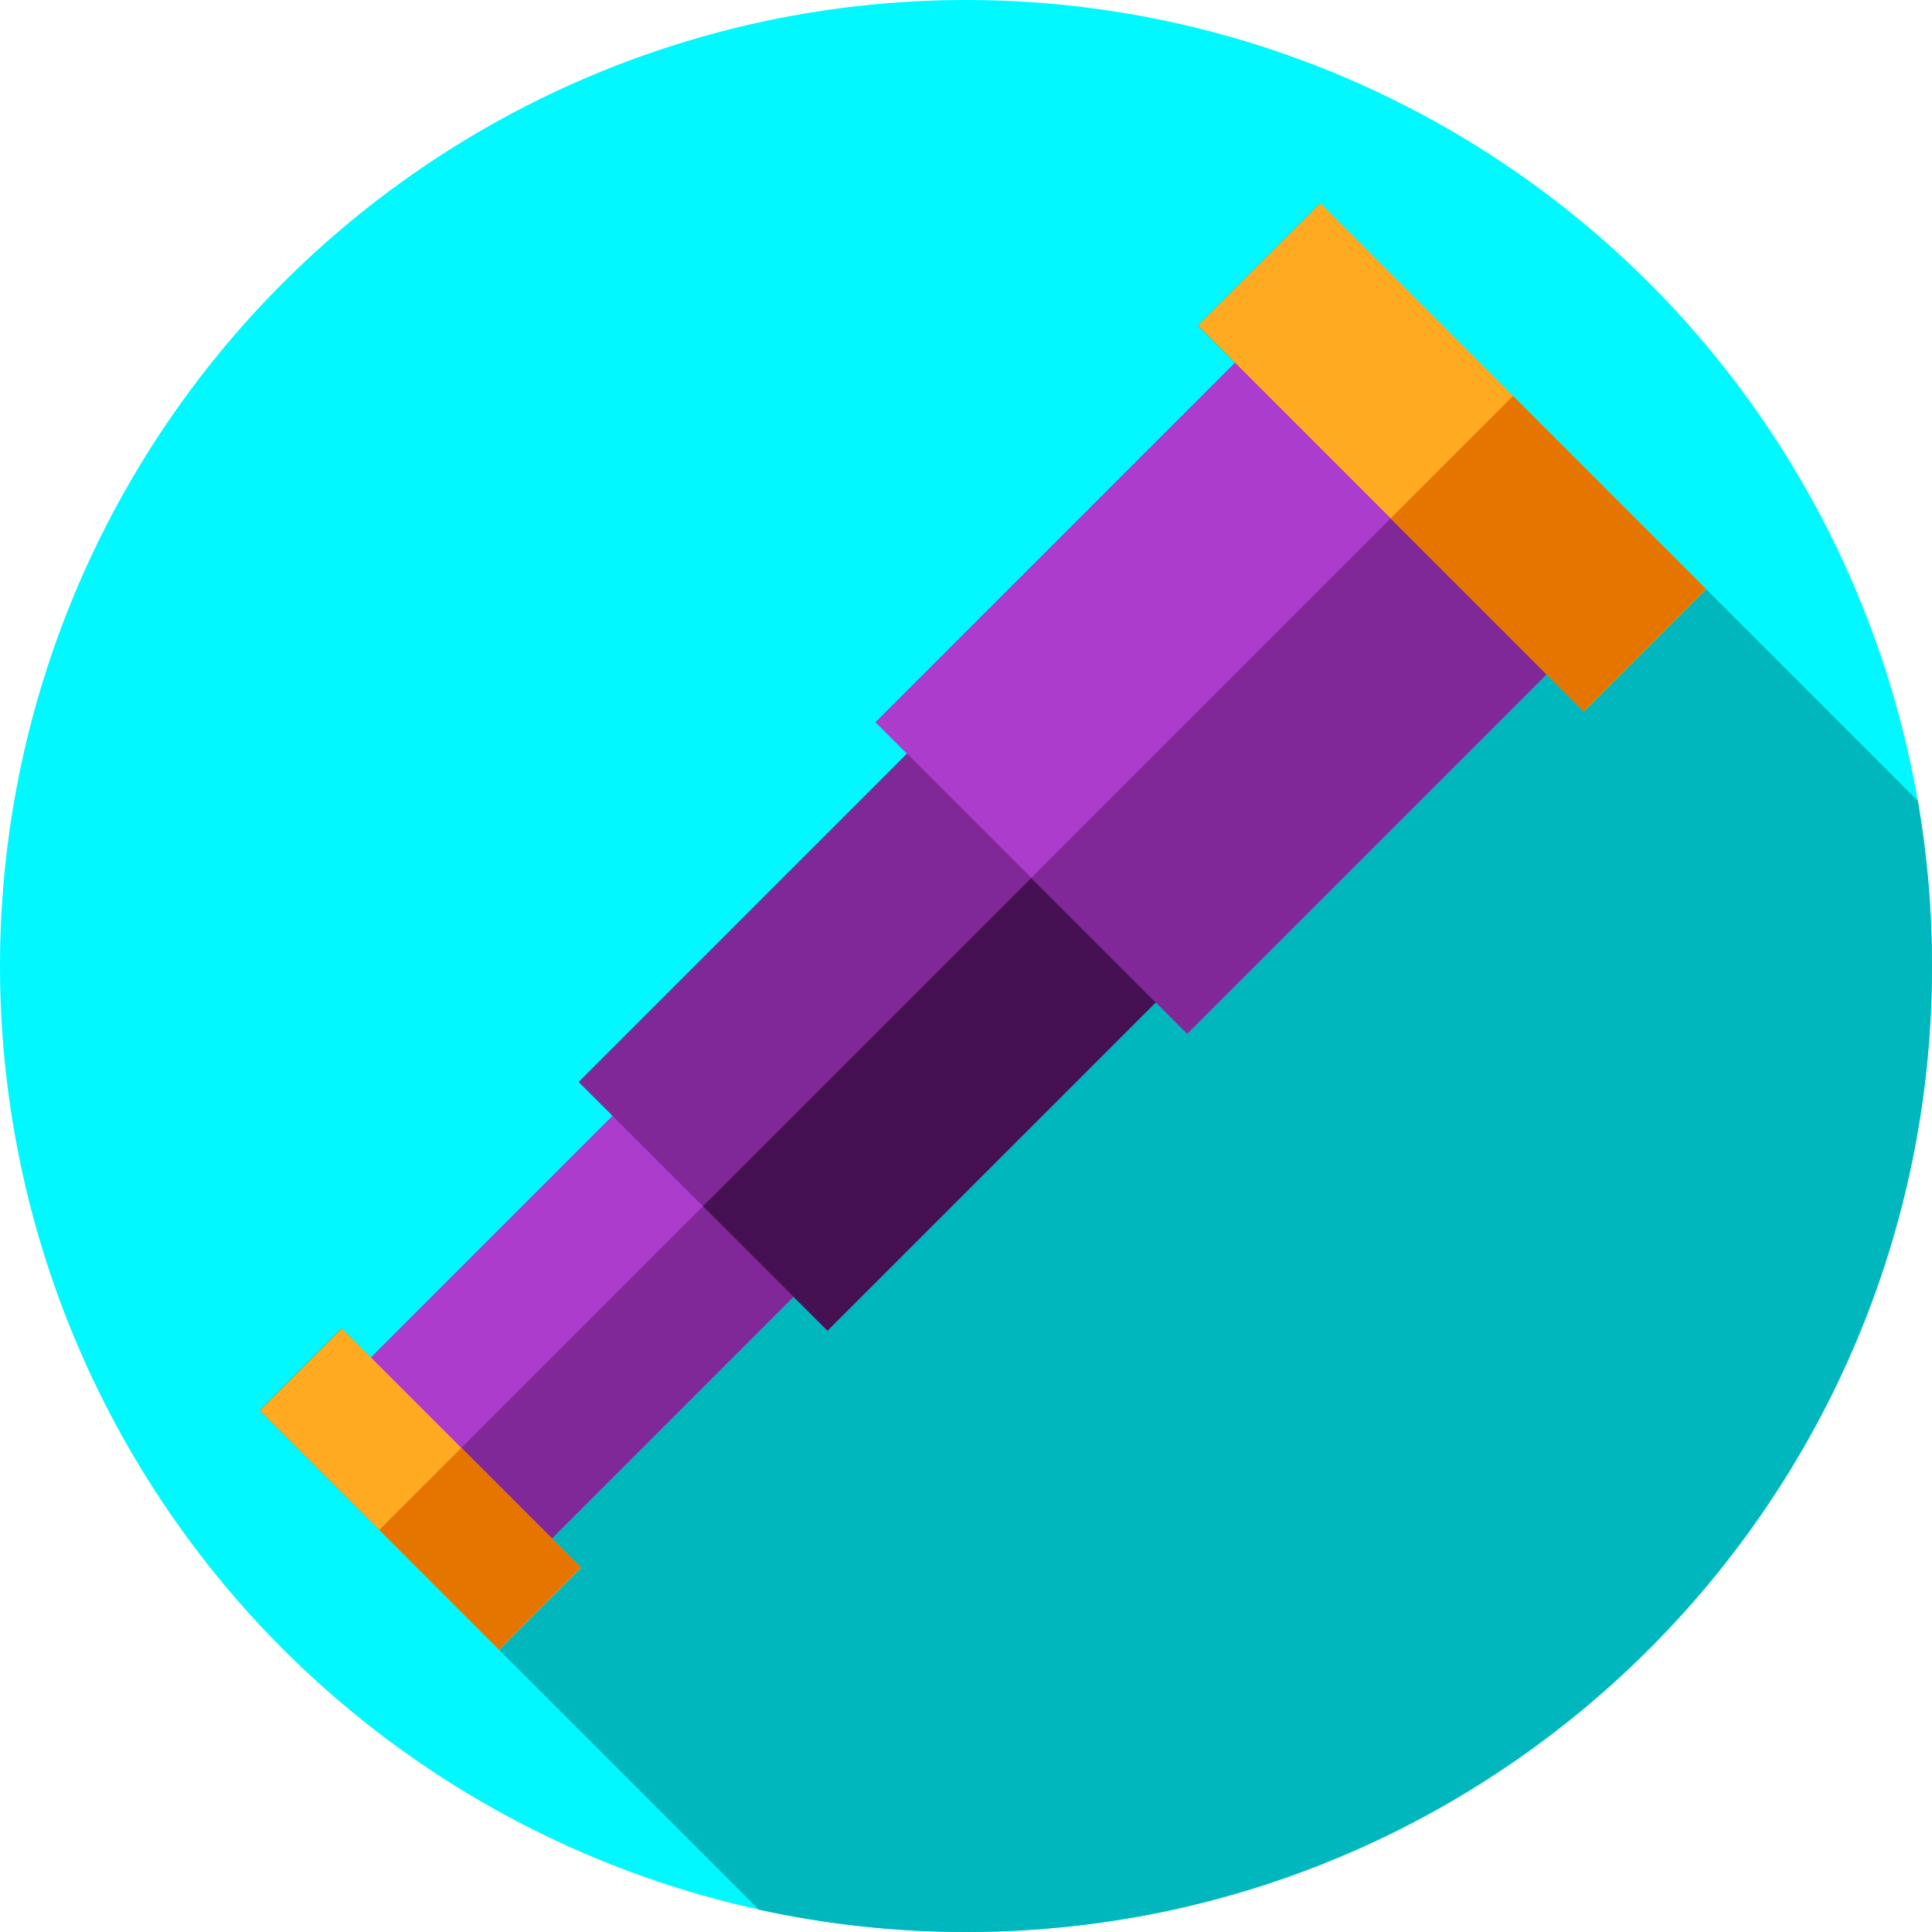 <?xml version="1.0" encoding="iso-8859-1"?>
<!-- Generator: Adobe Illustrator 19.0.0, SVG Export Plug-In . SVG Version: 6.00 Build 0)  -->
<svg version="1.1" id="Capa_1" xmlns="http://www.w3.org/2000/svg" xmlns:xlink="http://www.w3.org/1999/xlink" x="0px" y="0px"
	 viewBox="0 0 512 512" style="enable-background:new 0 0 512 512;" xml:space="preserve">
<circle style="fill:#00F8FE;" cx="256" cy="256" r="256"/>
<path style="fill:#00B7BE;" d="M512,256c0-14.915-1.29-29.527-3.738-43.742L349.852,53.847L317.399,86.3l9.845,9.845l-95.254,95.254
	l8.332,8.332l-87,87l8.982,8.982l-64.029,64.029l-7.728-7.728l-21.76,21.76L201.09,506.077C218.782,509.944,237.15,512,256,512
	C397.385,512,512,397.385,512,256z"/>
<rect x="105.038" y="316.987" transform="matrix(-0.707 0.707 -0.707 -0.707 512.875 489.384)" style="fill:#AB3CCC;" width="100.089" height="67.85"/>
<g>
	
		<rect x="150.113" y="312.862" transform="matrix(0.707 0.707 -0.707 0.707 305.546 -11.85)" style="fill:#802897;" width="33.928" height="100.079"/>
	
		<rect x="168.022" y="228.95" transform="matrix(-0.707 0.707 -0.707 -0.707 588.226 307.507)" style="fill:#802897;" width="124.809" height="93.259"/>
</g>
<rect x="223.593" y="229.658" transform="matrix(0.707 0.707 -0.707 0.707 278.841 -89.046)" style="fill:#451152;" width="46.632" height="124.819"/>
<rect x="253.33" y="126.093" transform="matrix(-0.707 0.707 -0.707 -0.707 679.283 87.648)" style="fill:#AB3CCC;" width="136.319" height="116.829"/>
<rect x="312.94" y="137.01" transform="matrix(0.707 0.707 -0.707 0.707 245.285 -181.841)" style="fill:#802897;" width="58.409" height="136.309"/>
<g>
	
		<rect x="361.826" y="48.886" transform="matrix(-0.707 0.707 -0.707 -0.707 742.564 -65.14)" style="fill:#FFAA20;" width="45.895" height="144.669"/>
	
		<rect x="95.997" y="349.756" transform="matrix(-0.707 0.707 -0.707 -0.707 469.176 594.883)" style="fill:#FFAA20;" width="30.773" height="89.709"/>
</g>
<g>
	
		<rect x="104.81" y="395.081" transform="matrix(0.707 0.707 -0.707 0.707 327.509 30.254)" style="fill:#E67500;" width="44.85" height="30.769"/>
	
		<rect x="374.172" y="123.855" transform="matrix(0.707 0.707 -0.707 0.707 223.991 -247.158)" style="fill:#E67500;" width="72.339" height="45.894"/>
</g>
<g>
</g>
<g>
</g>
<g>
</g>
<g>
</g>
<g>
</g>
<g>
</g>
<g>
</g>
<g>
</g>
<g>
</g>
<g>
</g>
<g>
</g>
<g>
</g>
<g>
</g>
<g>
</g>
<g>
</g>
</svg>
